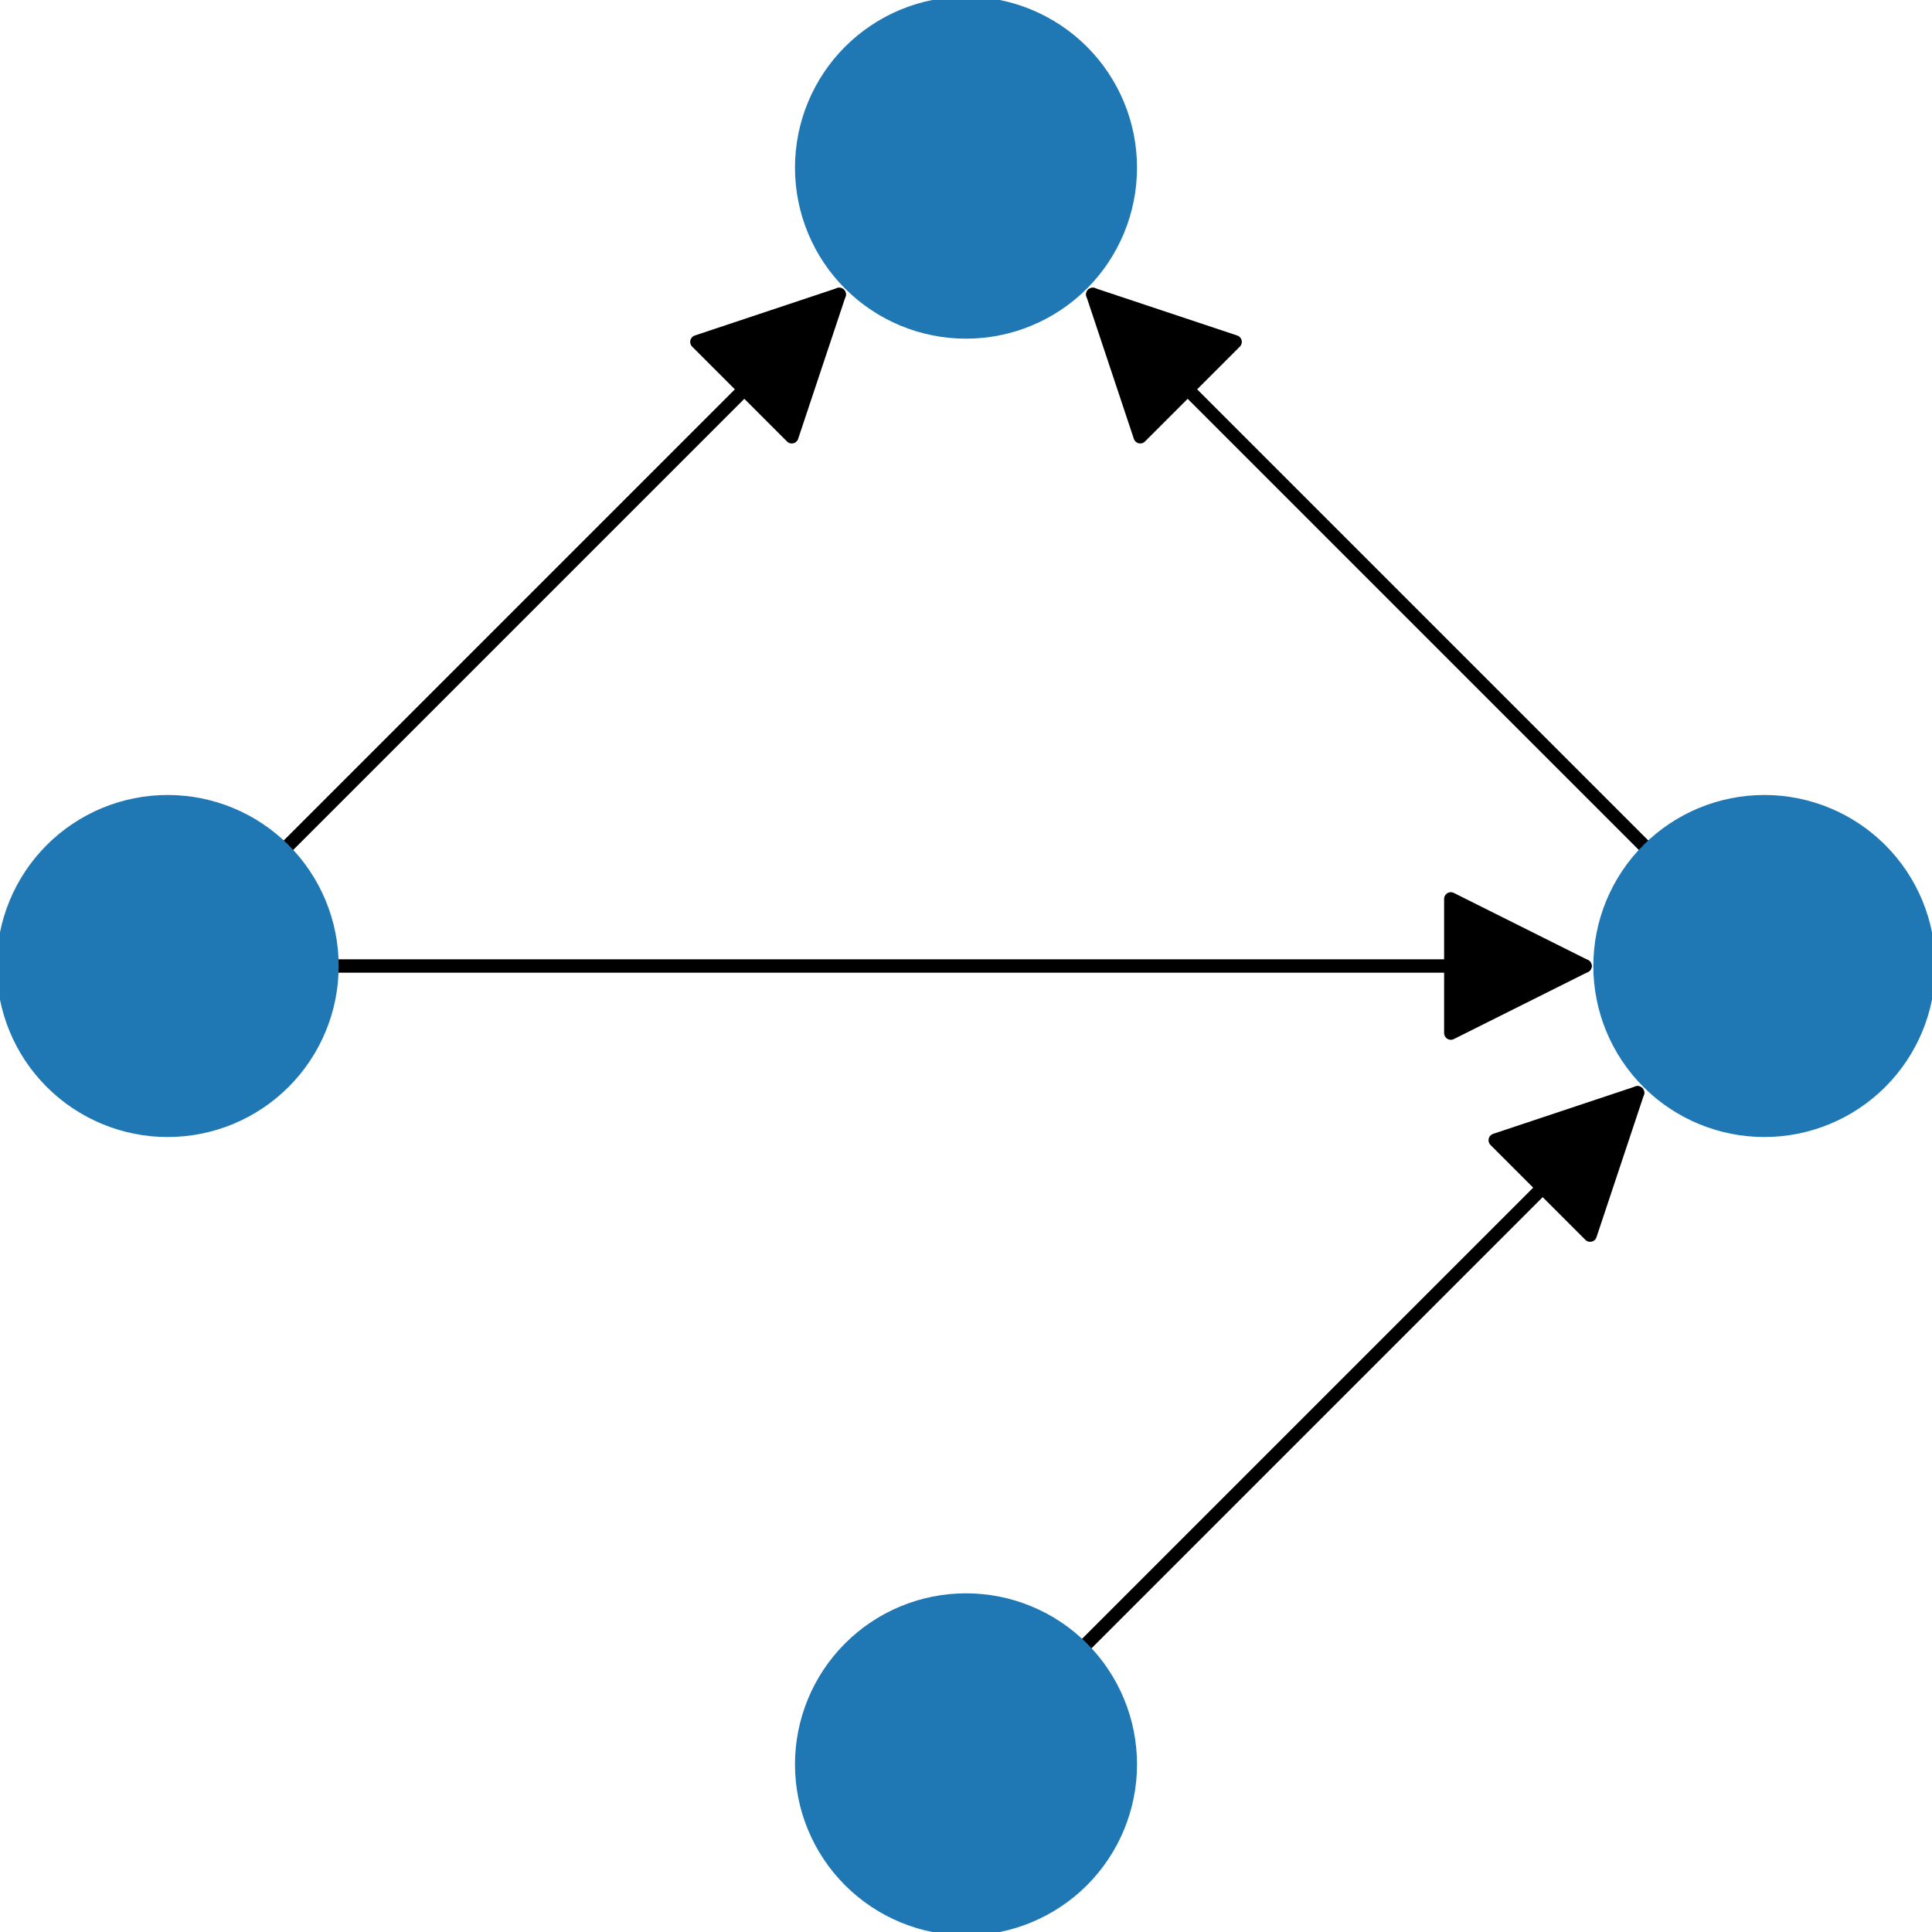 <?xml version="1.0" encoding="utf-8" standalone="no"?>
<!DOCTYPE svg PUBLIC "-//W3C//DTD SVG 1.1//EN"
  "http://www.w3.org/Graphics/SVG/1.1/DTD/svg11.dtd">
<!-- Created with matplotlib (https://matplotlib.org/) -->
<svg height="144pt" version="1.1" viewBox="0 0 144 144" width="144pt" xmlns="http://www.w3.org/2000/svg" xmlns:xlink="http://www.w3.org/1999/xlink">
 <defs>
  <style type="text/css">
*{stroke-linecap:butt;stroke-linejoin:round;}
  </style>
 </defs>
 <g id="figure_1">
  <g id="patch_1">
   <path d="M 0 144 
L 144 144 
L 144 0 
L 0 0 
z
" style="fill:#ffffff;"/>
  </g>
  <g id="axes_1">
   <g id="patch_2">
    <path clip-path="url(#p8ccfc5587f)" d="M 131.504 72 
Q 106.082 46.578 81.451 21.947 
" style="fill:none;stroke:#000000;stroke-linecap:round;"/>
    <path clip-path="url(#p8ccfc5587f)" d="M 84.986 32.553 
L 81.451 21.947 
L 92.057 25.482 
L 84.986 32.553 
z
" style="stroke:#000000;stroke-linecap:round;"/>
   </g>
   <g id="patch_3">
    <path clip-path="url(#p8ccfc5587f)" d="M 12.496 72 
Q 65.875 72 118.136 72 
" style="fill:none;stroke:#000000;stroke-linecap:round;"/>
    <path clip-path="url(#p8ccfc5587f)" d="M 108.136 67 
L 118.136 72 
L 108.136 77 
L 108.136 67 
z
" style="stroke:#000000;stroke-linecap:round;"/>
   </g>
   <g id="patch_4">
    <path clip-path="url(#p8ccfc5587f)" d="M 12.496 72 
Q 37.918 46.578 62.549 21.947 
" style="fill:none;stroke:#000000;stroke-linecap:round;"/>
    <path clip-path="url(#p8ccfc5587f)" d="M 51.943 25.482 
L 62.549 21.947 
L 59.014 32.553 
L 51.943 25.482 
z
" style="stroke:#000000;stroke-linecap:round;"/>
   </g>
   <g id="patch_5">
    <path clip-path="url(#p8ccfc5587f)" d="M 72 131.504 
Q 97.422 106.082 122.053 81.451 
" style="fill:none;stroke:#000000;stroke-linecap:round;"/>
    <path clip-path="url(#p8ccfc5587f)" d="M 111.447 84.986 
L 122.053 81.451 
L 118.518 92.057 
L 111.447 84.986 
z
" style="stroke:#000000;stroke-linecap:round;"/>
   </g>
   <g id="PathCollection_1">
    <defs>
     <path d="M 0 12.247 
C 3.248 12.247 6.364 10.957 8.66 8.66 
C 10.957 6.364 12.247 3.248 12.247 0 
C 12.247 -3.248 10.957 -6.364 8.66 -8.66 
C 6.364 -10.957 3.248 -12.247 0 -12.247 
C -3.248 -12.247 -6.364 -10.957 -8.66 -8.66 
C -10.957 -6.364 -12.247 -3.248 -12.247 0 
C -12.247 3.248 -10.957 6.364 -8.66 8.66 
C -6.364 10.957 -3.248 12.247 0 12.247 
z
" id="md8fa15c84b" style="stroke:#1f78b4;"/>
    </defs>
    <g clip-path="url(#p8ccfc5587f)">
     <use style="fill:#1f78b4;stroke:#1f78b4;" x="131.504" xlink:href="#md8fa15c84b" y="72"/>
     <use style="fill:#1f78b4;stroke:#1f78b4;" x="72" xlink:href="#md8fa15c84b" y="12.496"/>
     <use style="fill:#1f78b4;stroke:#1f78b4;" x="12.496" xlink:href="#md8fa15c84b" y="72"/>
     <use style="fill:#1f78b4;stroke:#1f78b4;" x="72" xlink:href="#md8fa15c84b" y="131.504"/>
    </g>
   </g>
  </g>
 </g>
 <defs>
  <clipPath id="p8ccfc5587f">
   <rect height="144" width="144" x="0" y="0"/>
  </clipPath>
 </defs>
</svg>
